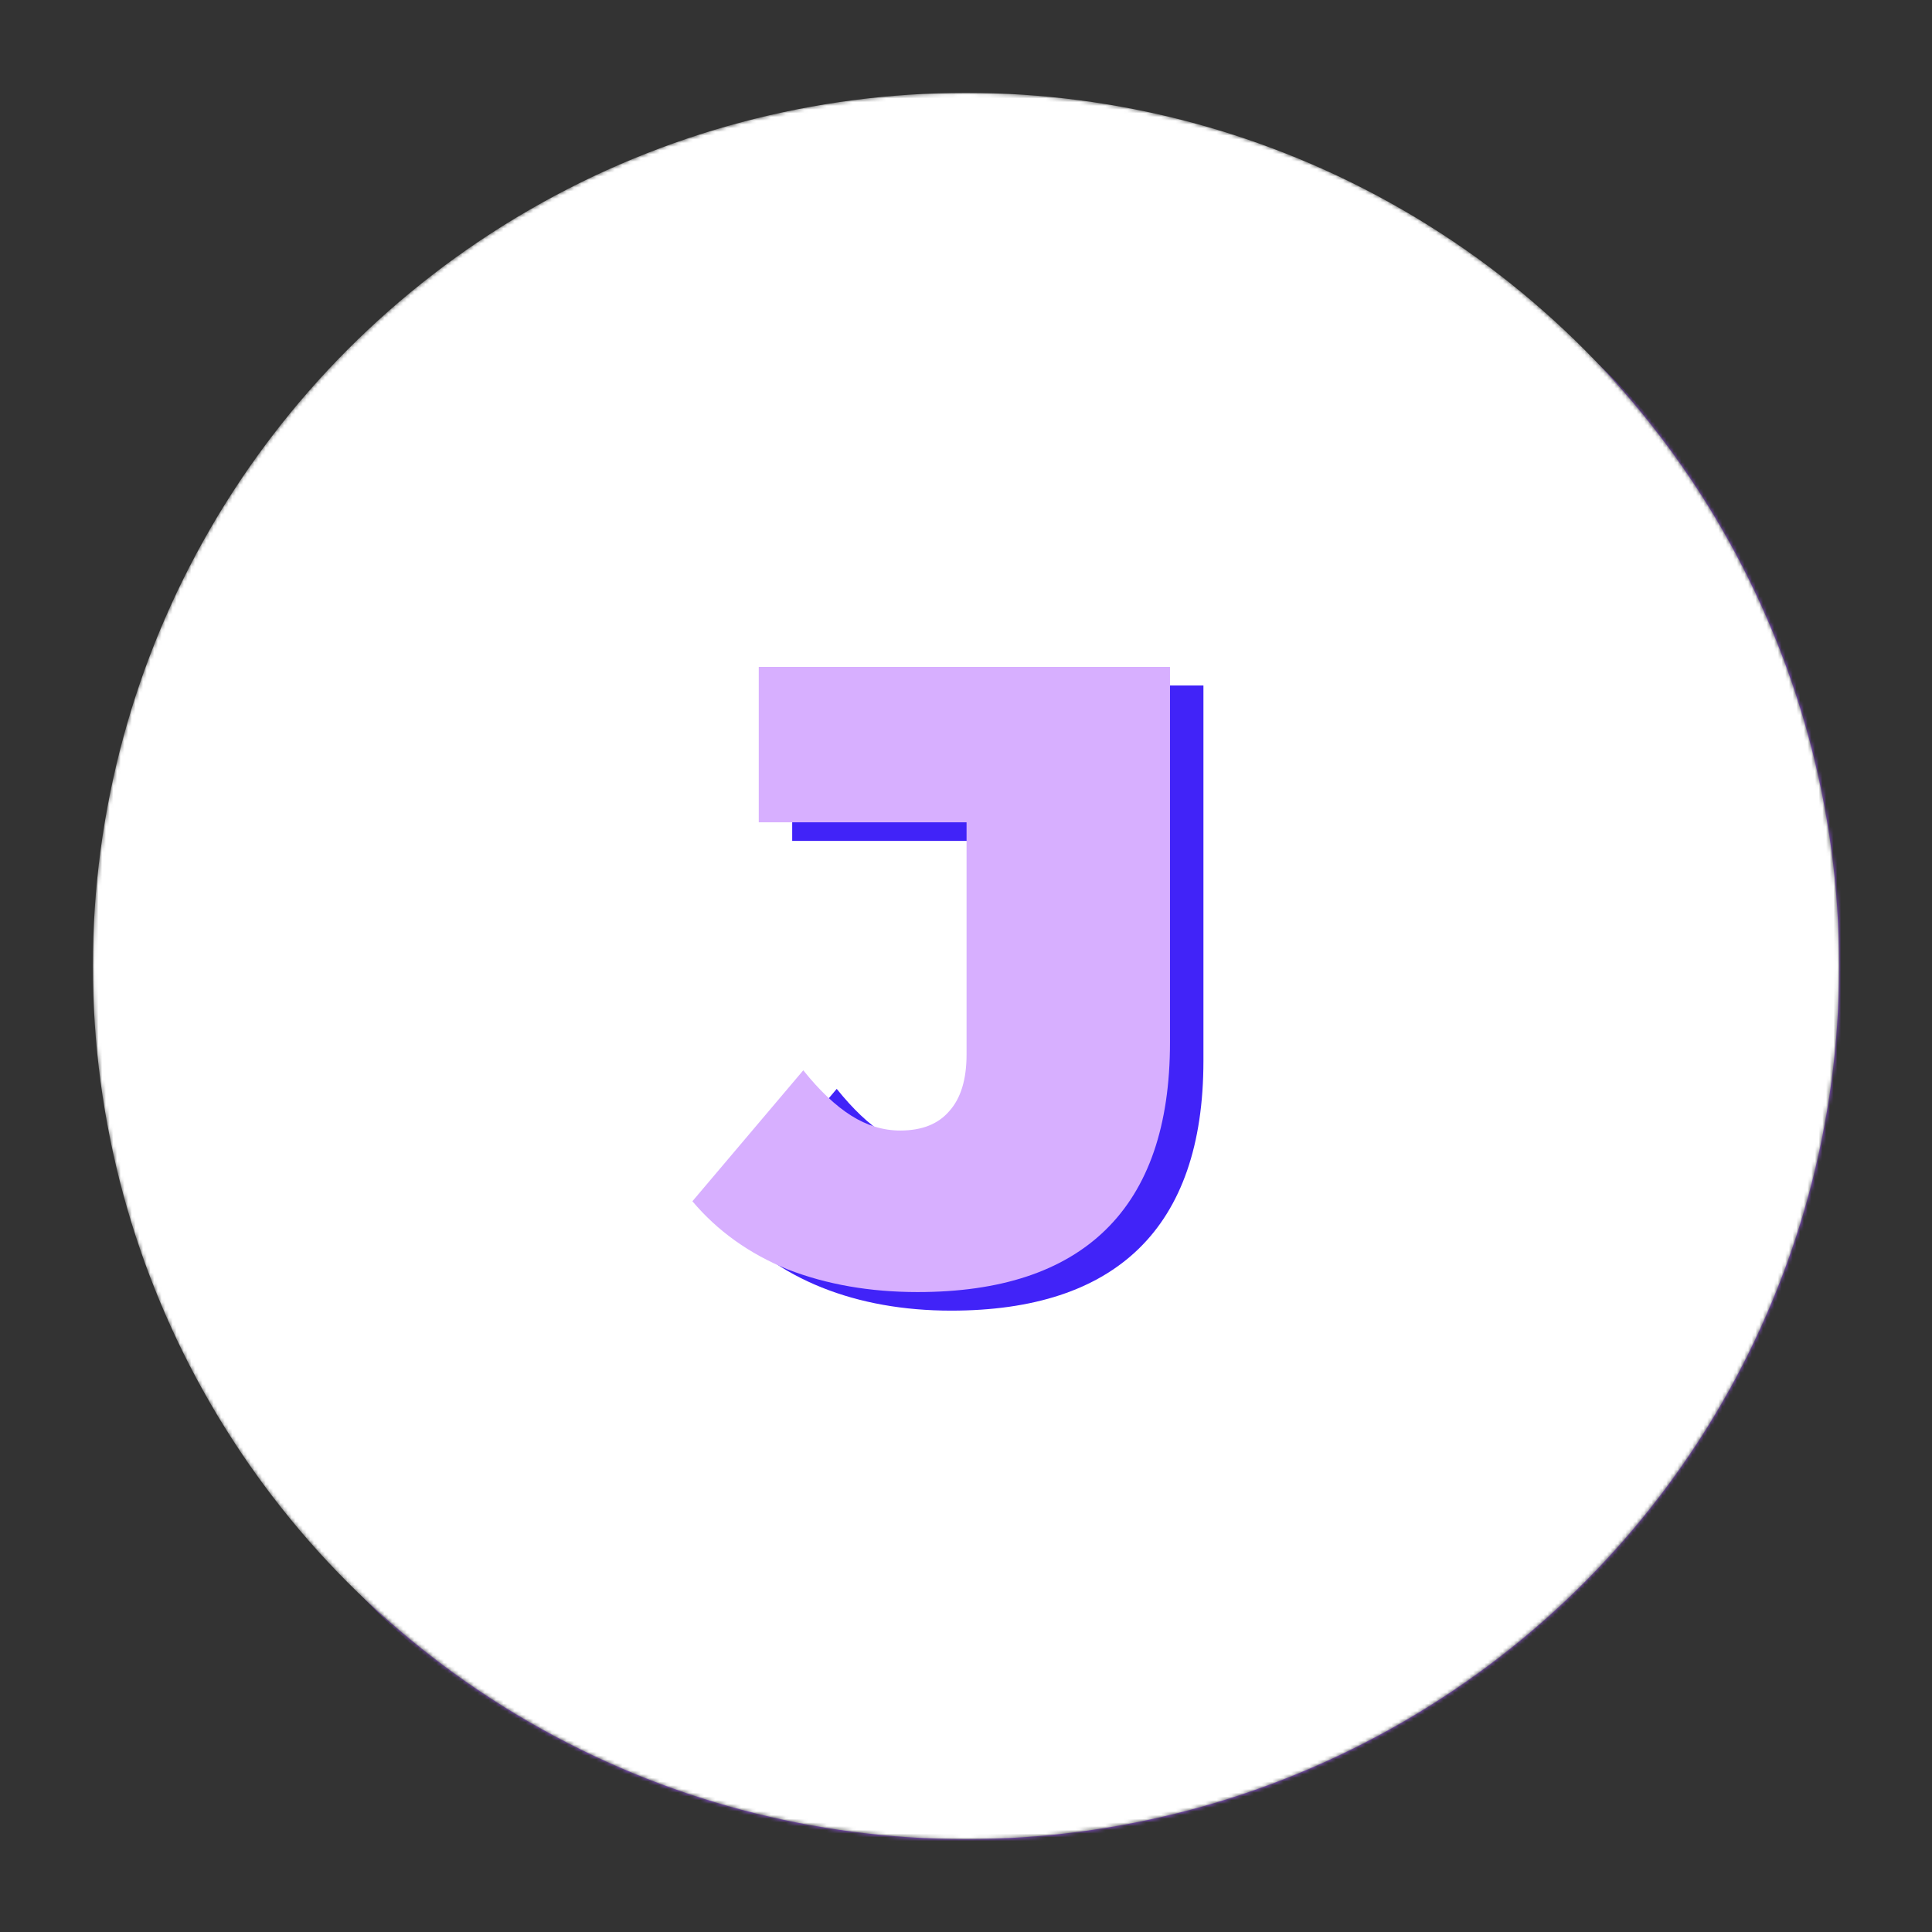 <svg width="520" height="520" viewBox="0 0 520 520" fill="none" xmlns="http://www.w3.org/2000/svg">
<rect x="0" y="0" width="520" height="520" fill="#333333" stroke="none"/>
<mask id="mask0" mask-type="alpha" maskUnits="userSpaceOnUse" x="25" y="25" width="470" height="470">
<circle cx="260" cy="260" r="235" fill="white"/>
</mask>
<g mask="url(#mask0)">
<circle cx="268" cy="268" r="235" fill="#A156FF"/>
<circle cx="260" cy="260" r="235" fill="white"/>
<path d="M255.99 352.76C300.17 352.76 323.905 330.67 323.905 285.55V184.5H213.22V226.33H269.15V288.84C269.15 302.235 262.805 309.285 251.29 309.285C242.125 309.285 233.9 303.88 225.205 293.07L195.36 328.32C208.99 344.3 230.375 352.76 255.99 352.76Z" fill="#4123F8"/>
<path d="M246.99 347.76C234.143 347.76 222.472 345.723 211.975 341.65C201.635 337.42 193.097 331.31 186.36 323.32L216.205 288.07C220.592 293.553 224.9 297.627 229.13 300.29C233.36 302.953 237.747 304.285 242.29 304.285C248.087 304.285 252.473 302.562 255.45 299.115C258.583 295.668 260.15 290.577 260.15 283.84V221.33H204.22V179.5H314.905V280.55C314.905 302.953 309.108 319.795 297.515 331.075C286.078 342.198 269.237 347.76 246.99 347.76Z" fill="#D7AFFF"/>
</g>
</svg>
